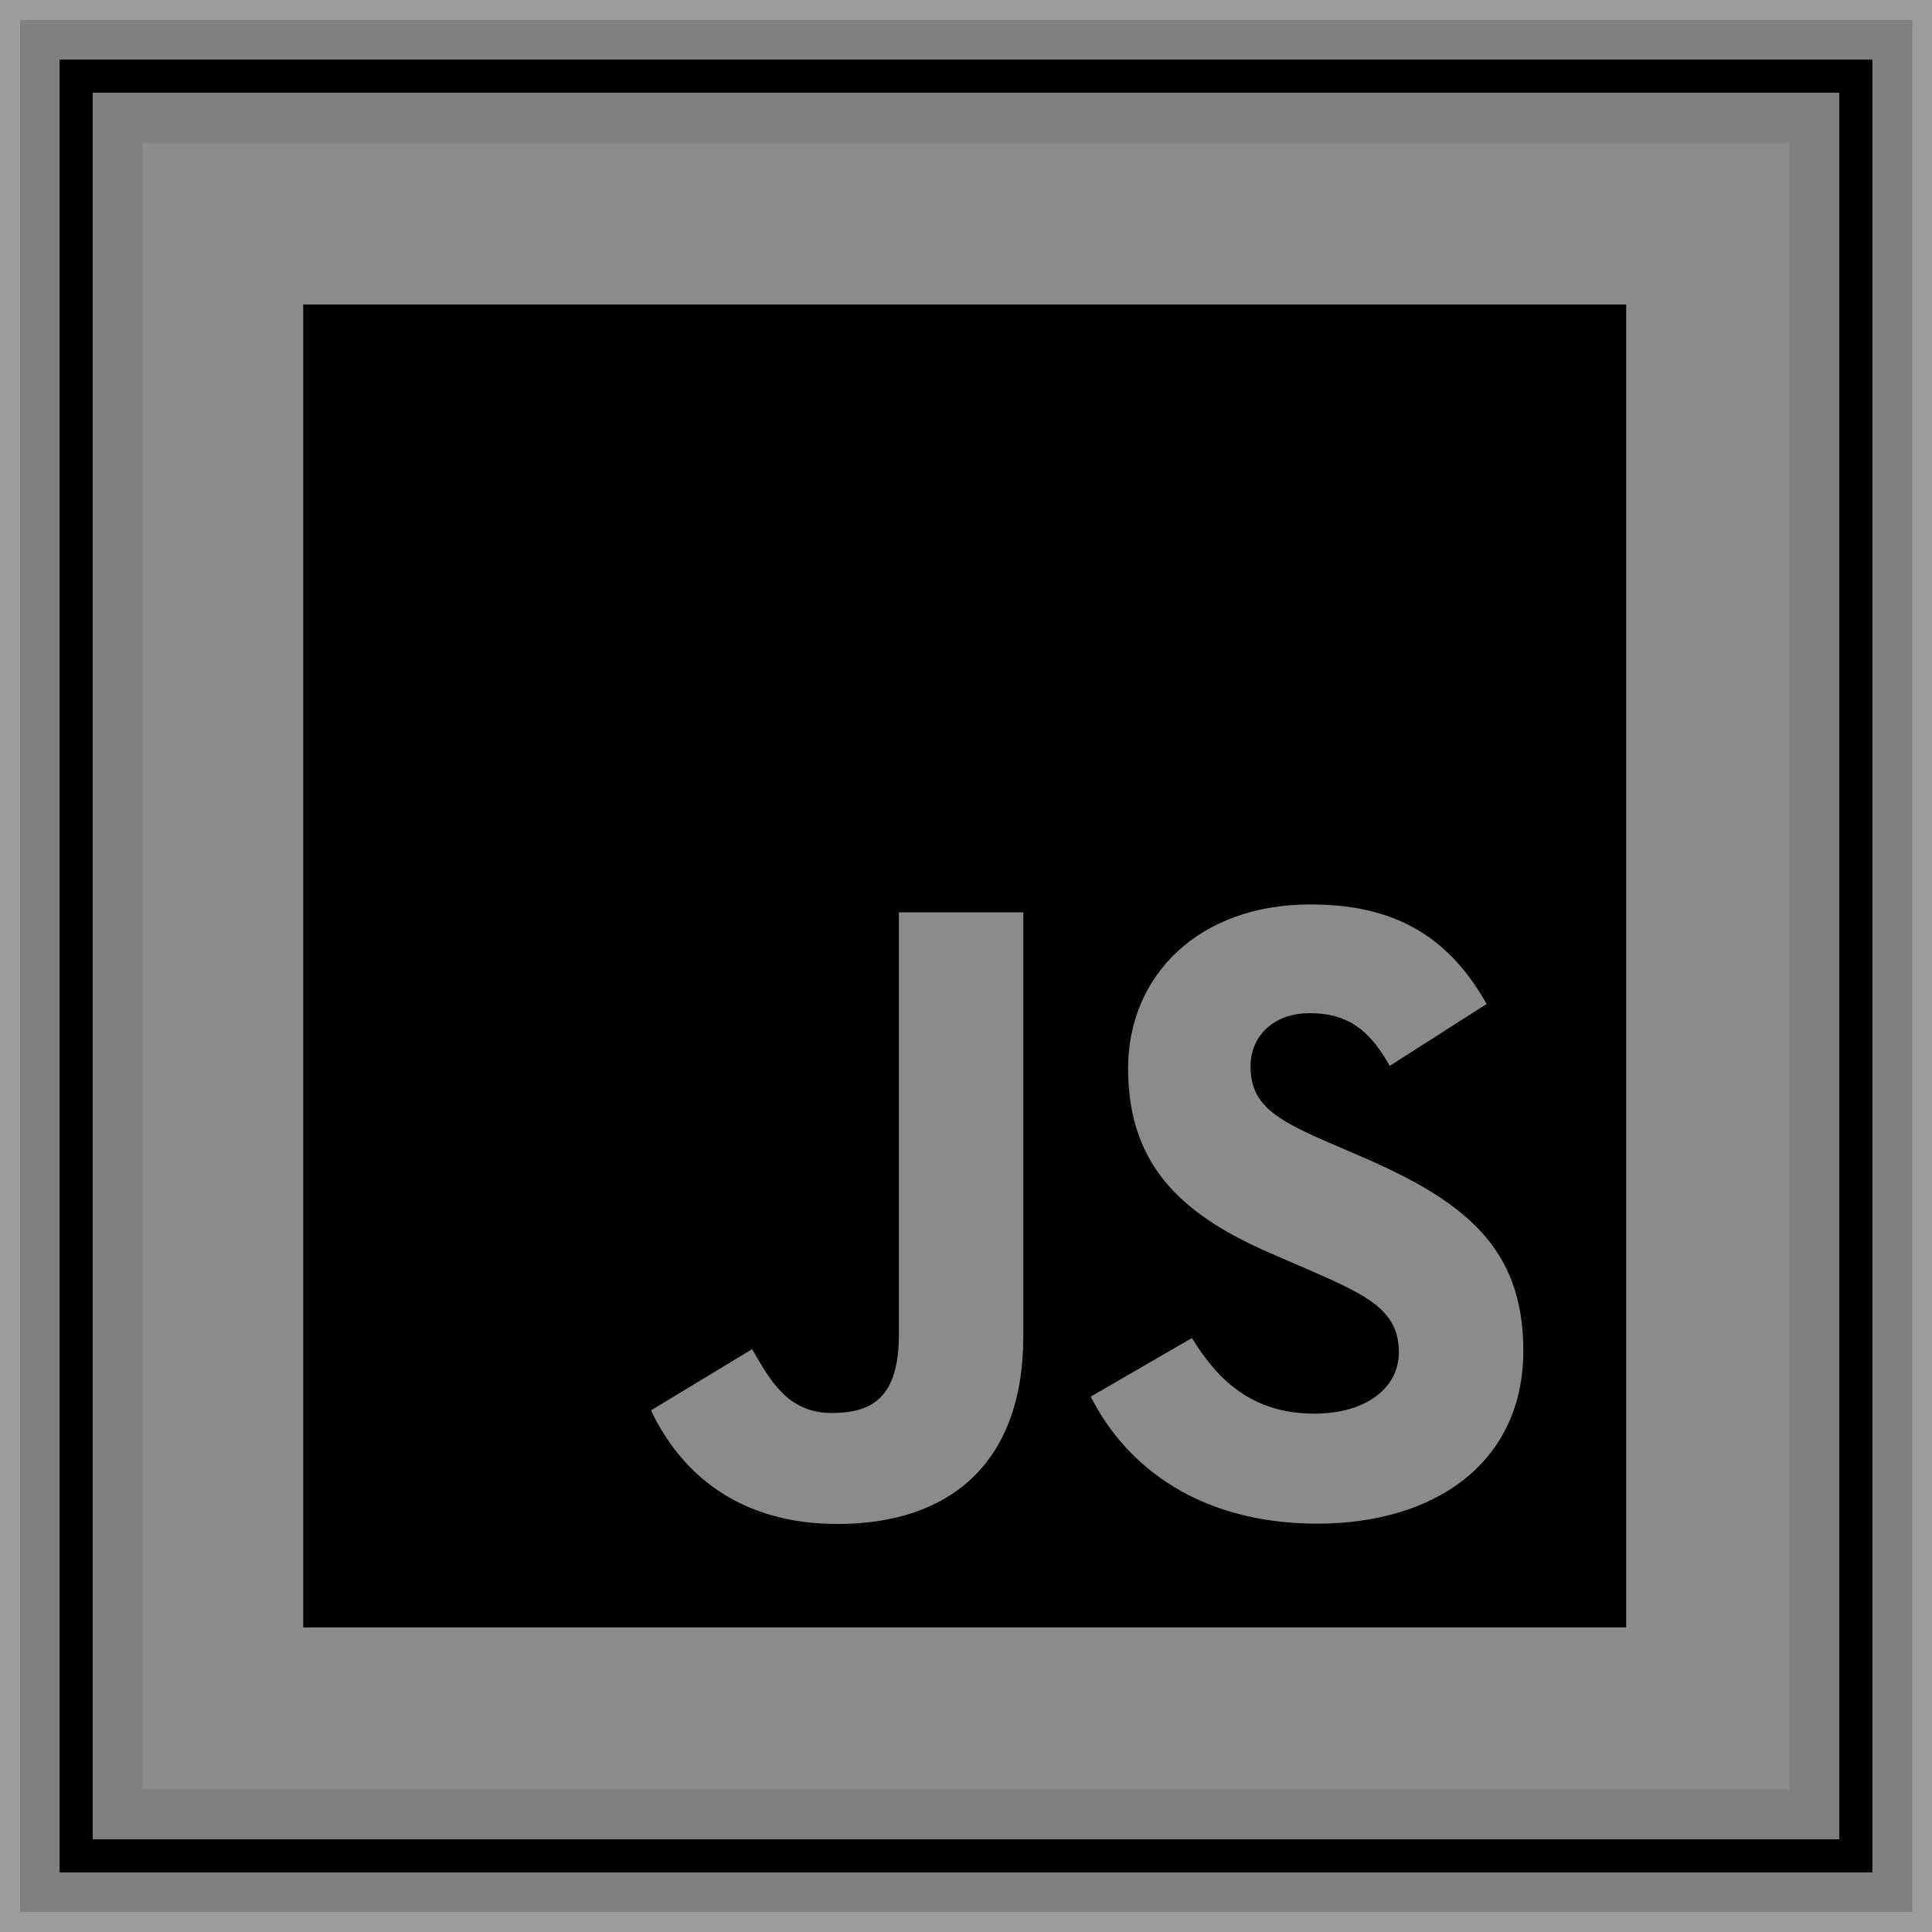 <?xml version="1.0" encoding="utf-8"?>
<!-- Generator: Adobe Illustrator 27.0.0, SVG Export Plug-In . SVG Version: 6.00 Build 0)  -->
<svg version="1.1" id="Слой_1" xmlns="http://www.w3.org/2000/svg" xmlns:xlink="http://www.w3.org/1999/xlink" x="0px" y="0px"
	 viewBox="0 0 590 590" style="enable-background:new 0 0 590 590;" xml:space="preserve">
<rect x="0" y="0" width="590" height="590" fill="#808080" stroke="none"/>
<style type="text/css">
	.st0{opacity:0.25;fill:#F6F6F6;enable-background:new    ;}
	.st1{opacity:0.1;fill:#F6F6F6;enable-background:new    ;}
</style>
<g>
	<path class="st0" d="M590,590H0V0h590V590z M6.1,583.9H584V6.1H6.1V583.9z"/>
	<path d="M571.8,571.8H18.2V18.2h553.6V571.8z M28.3,561.7h533.4V28.3H28.3V561.7z"/>
	<rect x="43.5" y="43.5" class="st1" width="503" height="503"/>
</g>
<path d="M92.6,93v404h404V93H92.6z M312.5,408.1c0,39.3-23.1,57.3-56.7,57.3c-30.4,0-48-15.7-57-34.7l30.9-18.7
	c6,10.6,11.4,19.5,24.4,19.5c12.4,0,20.4-4.9,20.4-23.9v-129h38V408.1L312.5,408.1z M402.3,465.3c-35.3,0-58.1-16.8-69.2-38.8
	l30.9-17.9c8.1,13.3,18.8,23.1,37.4,23.1c15.7,0,25.8-7.8,25.8-18.8c0-13-10.3-17.6-27.7-25.2l-9.5-4.1
	c-27.4-11.6-45.5-26.3-45.5-57.3c0-28.5,21.7-50.1,55.6-50.1c24.2,0,41.5,8.4,53.9,30.4l-29.6,18.9C418,314,411,309.4,400,309.4
	c-11.1,0-18.1,7-18.1,16.2c0,11.4,7,16,23.4,23.1l9.5,4.1c32.3,13.8,50.4,28,50.4,59.7C465.2,446.6,438.3,465.3,402.3,465.3
	L402.3,465.3z"/>
</svg>
